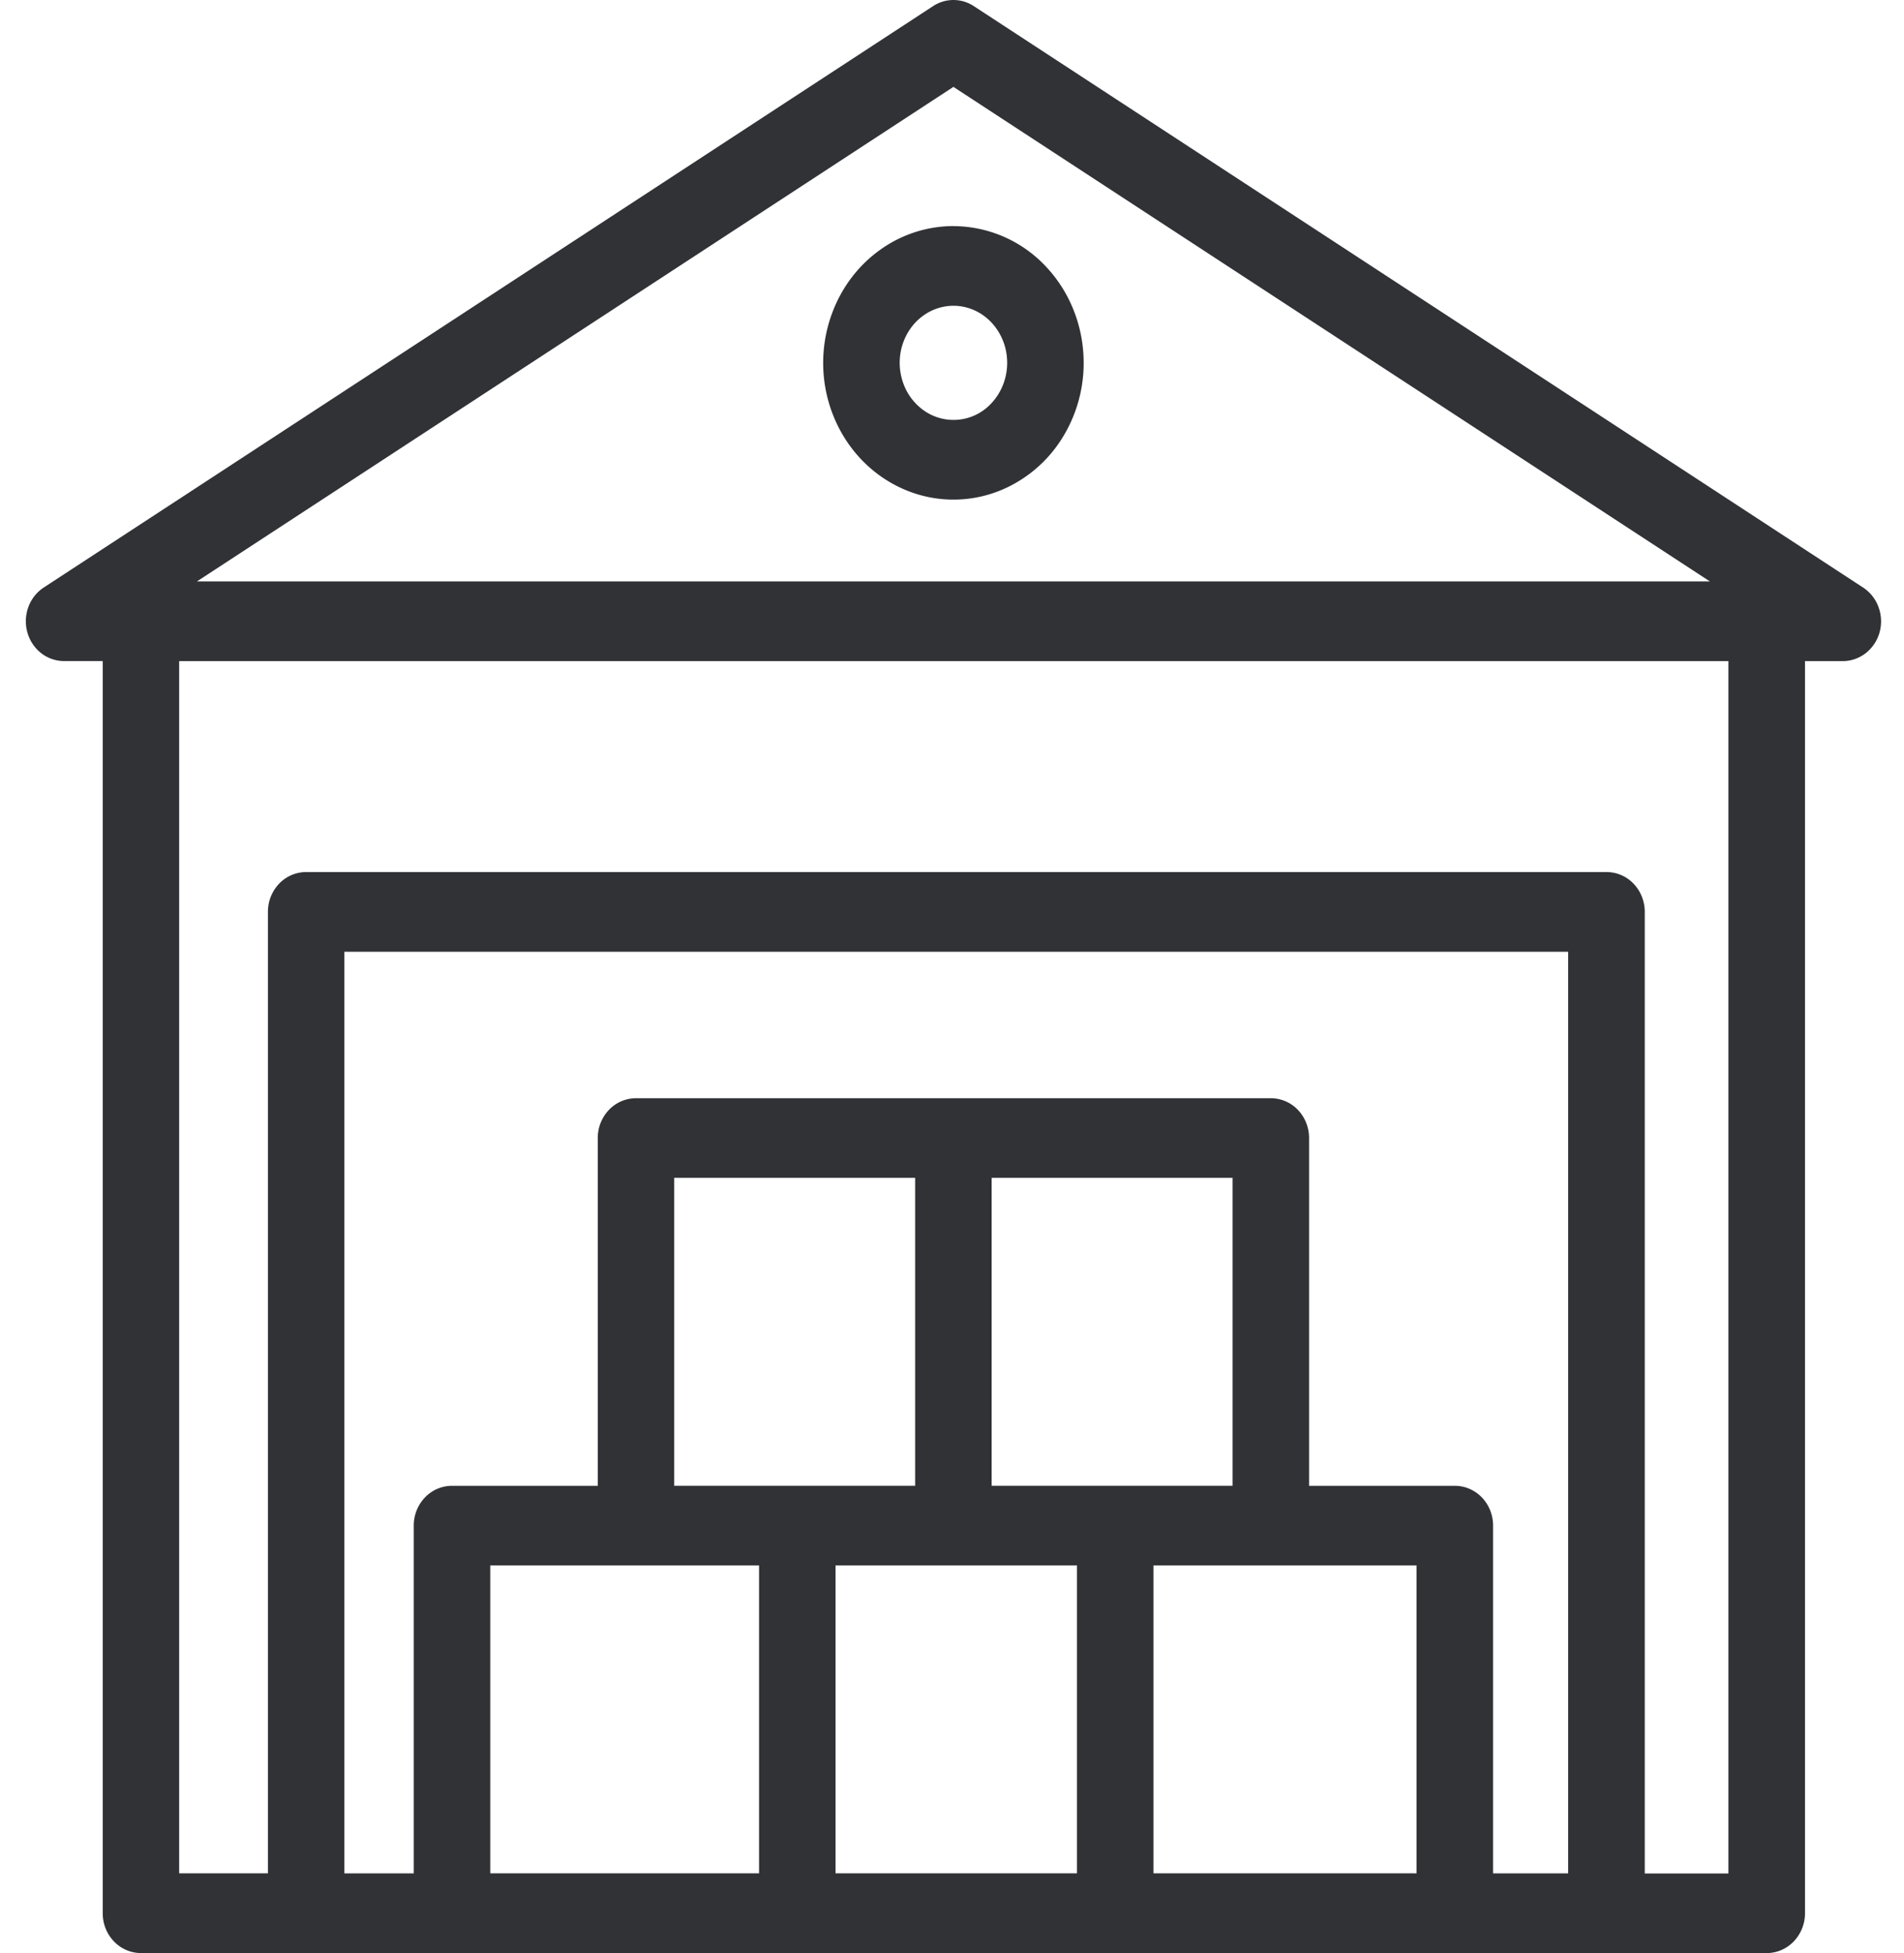 <svg width="39" height="40" fill="none" xmlns="http://www.w3.org/2000/svg"><path fill-rule="evenodd" clip-rule="evenodd" d="M19.53 4.63a2.58 2.58 0 00-1.486.475c-.44.309-.78.747-.98 1.257a2.93 2.93 0 00-.152 1.614c.103.541.355 1.04.728 1.432.372.392.848.66 1.367.77a2.55 2.55 0 001.546-.16 2.7 2.7 0 001.197-1.034 2.9 2.9 0 00.447-1.553c0-.74-.279-1.451-.778-1.977a2.606 2.606 0 00-1.89-.823zm-.214 1.655c.212-.045.432-.022.632.065s.372.236.494.428c.123.193.188.42.188.653 0 .313-.118.611-.325.83a1.052 1.052 0 01-1.384.144 1.156 1.156 0 01-.407-.524 1.234 1.234 0 01-.064-.68c.043-.228.15-.437.304-.6.155-.162.35-.272.562-.316z" fill="#303236"/><path fill-rule="evenodd" clip-rule="evenodd" d="M19.53 0a.761.761 0 00-.417.125L.897 12.032a.809.809 0 00-.316.4.848.848 0 00-.022.513.82.82 0 00.278.427.764.764 0 00.476.167h.791v25.645c0 .214.08.42.227.574a.768.768 0 00.557.242h33.3c.21 0 .411-.088.557-.242a.833.833 0 00.227-.574V13.54h.774c.172 0 .34-.06.475-.167a.818.818 0 00.28-.427.848.848 0 00-.023-.513.81.81 0 00-.316-.4L19.946.125A.76.76 0 0019.529 0zm0 1.78l15.494 10.128H4.034L19.53 1.779zM3.67 38.367V13.54h31.733v24.83H33.69V18.676c0-.213-.08-.42-.226-.574a.768.768 0 00-.557-.242H6.272a.768.768 0 00-.558.242.833.833 0 00-.226.574v19.691H3.671zm3.384 0V19.493h25.067v18.875h-1.538v-7.122c0-.214-.08-.42-.226-.574a.769.769 0 00-.558-.242h-2.985v-7.122c0-.214-.08-.42-.226-.574a.768.768 0 00-.558-.242H13.028a.769.769 0 00-.558.242.834.834 0 00-.226.574v7.122H9.259a.768.768 0 00-.558.242.833.833 0 00-.226.574v7.122h-1.42zm6.756-7.938v-6.306h4.935v6.306H13.81zm6.502 0v-6.306h4.935v6.306h-4.935zm-10.27 7.938v-6.306h5.506v6.306h-5.507zm7.073 0v-6.306h4.945v6.306h-4.945zm6.512 0v-6.306h5.389v6.306h-5.389z" fill="#303236"/></svg>